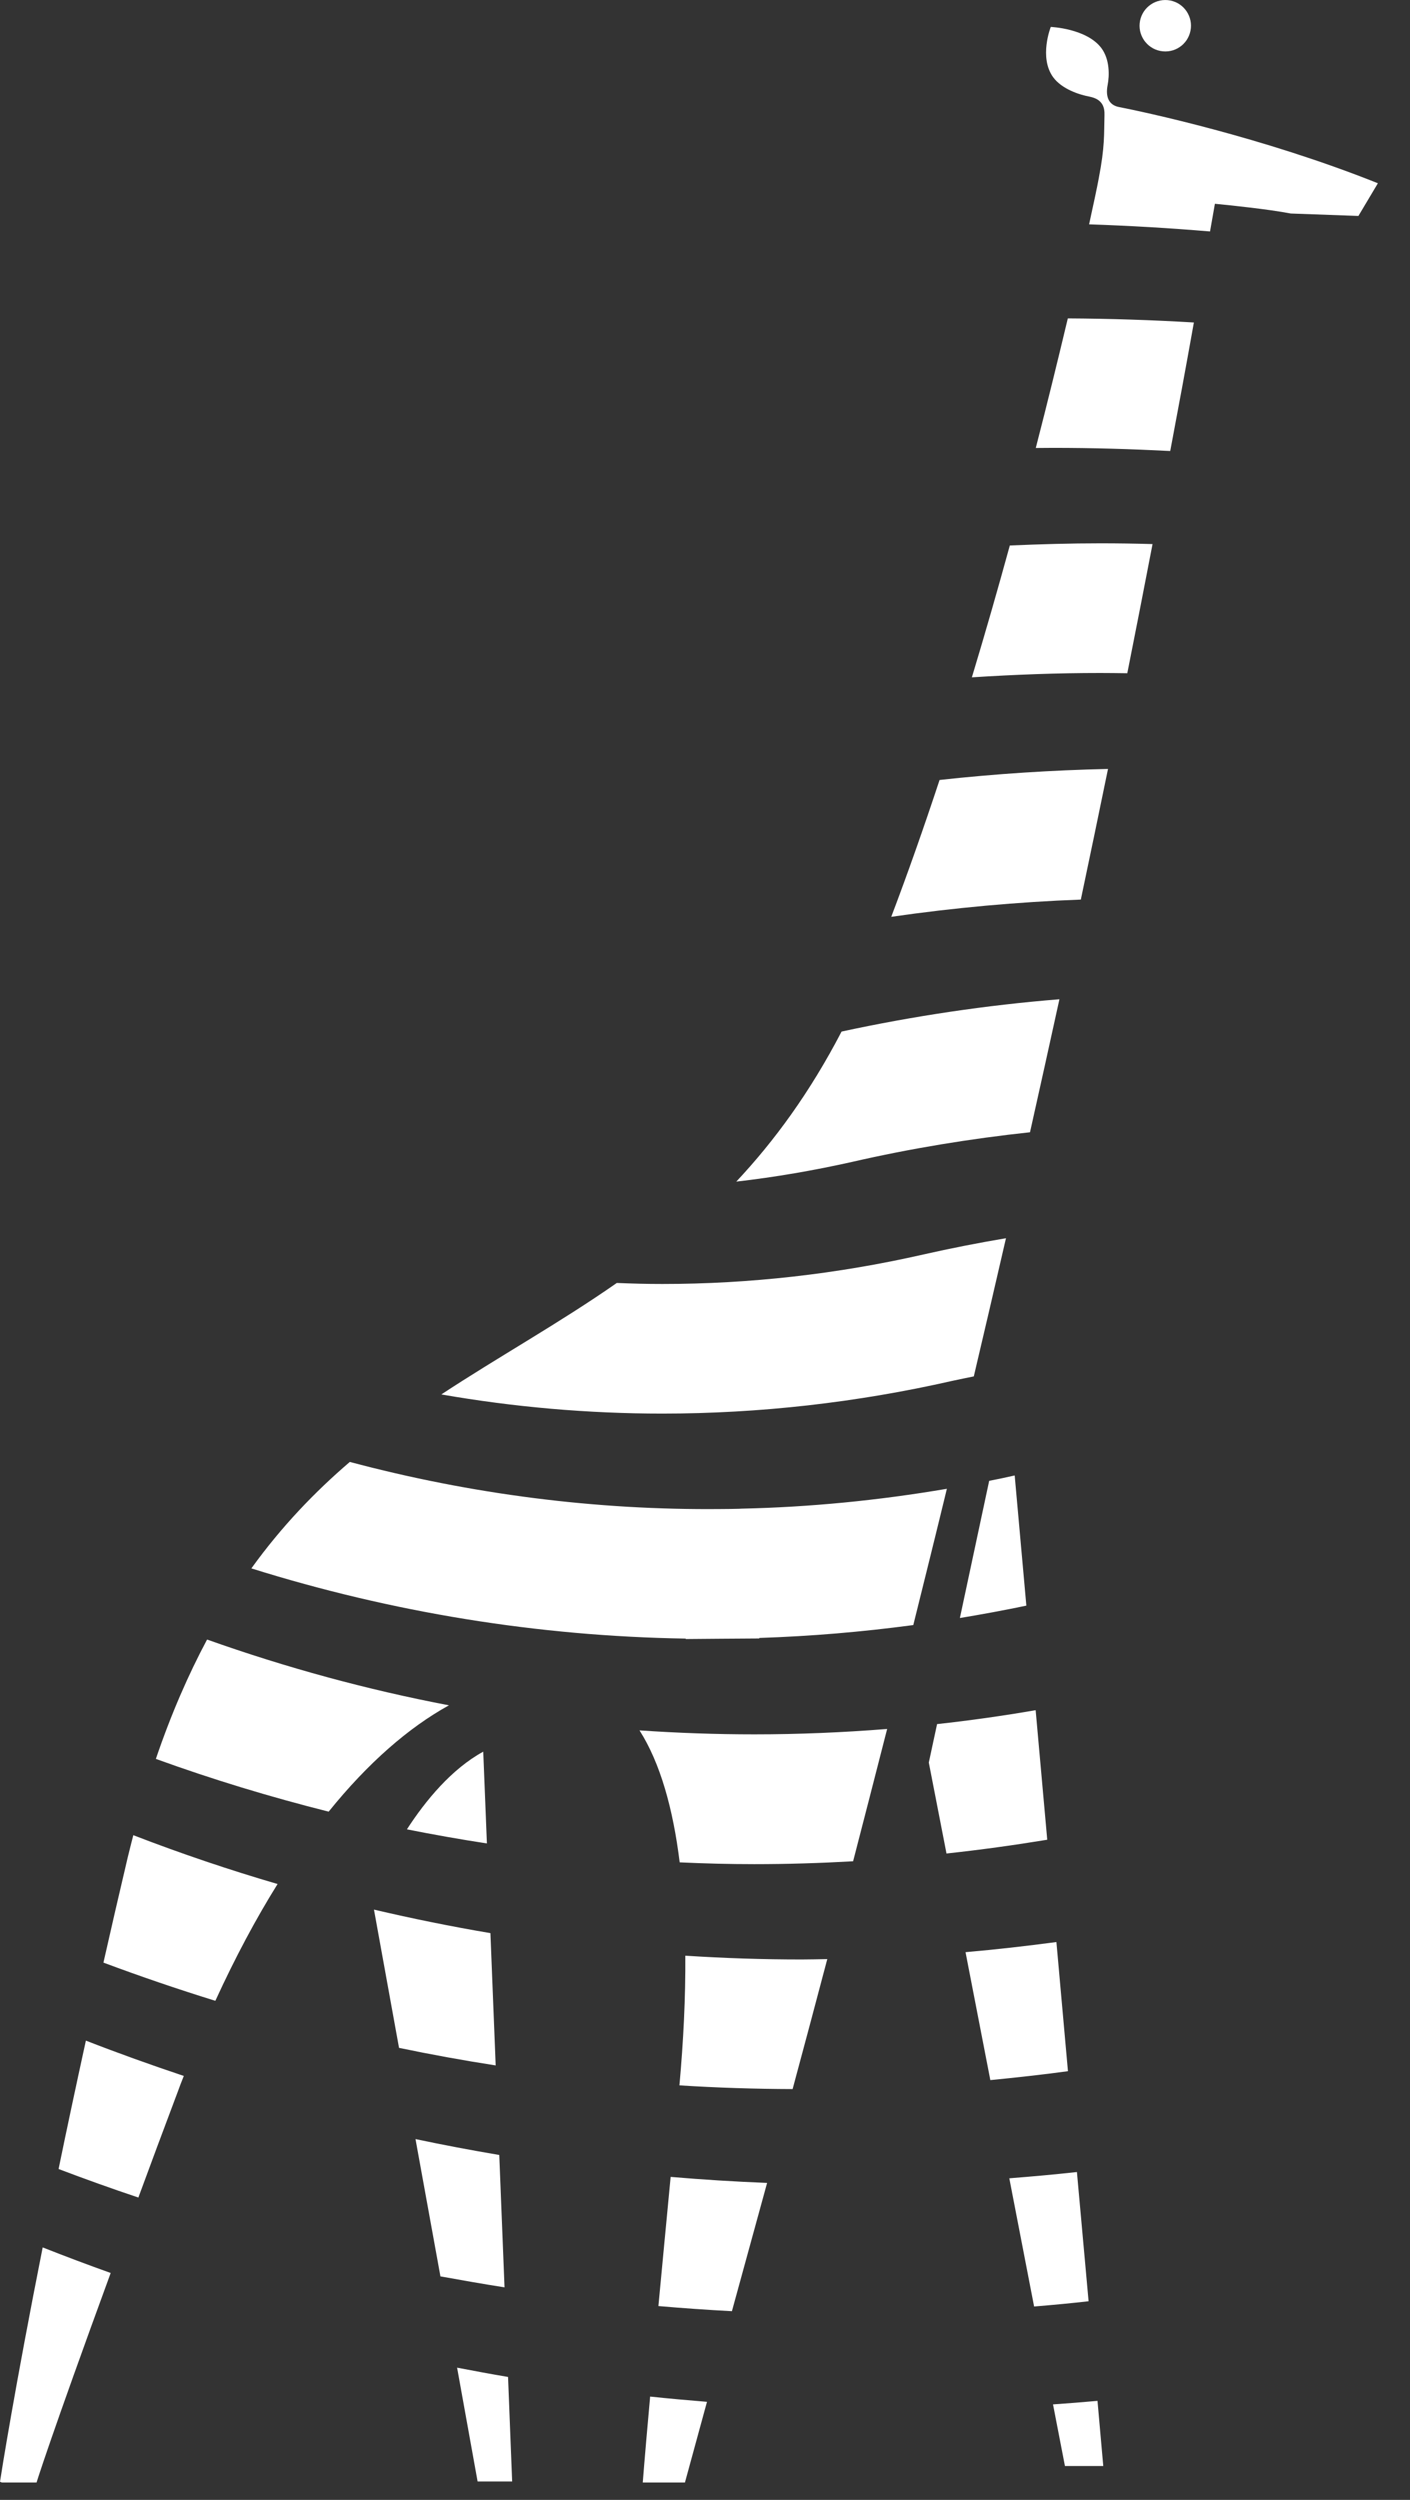 <?xml version="1.0" encoding="UTF-8"?>
<svg width="22px" height="39px" viewBox="0 0 22 39" version="1.1" xmlns="http://www.w3.org/2000/svg" xmlns:xlink="http://www.w3.org/1999/xlink">
    <rect x="0" y="0" width="22" height="39" fill="#333333" stroke="none"/>
    <!-- Generator: Sketch 41.2 (35397) - http://www.bohemiancoding.com/sketch -->
    <title>Logo</title>
    <desc>Created with Sketch.</desc>
    <defs></defs>
    <g id="Symbols" stroke="none" stroke-width="1" fill="none" fill-rule="evenodd">
        <g id="Menu-Dark" transform="translate(-35, -13)" fill="#FFFFFF">
            <g id="Logo-Mark-White" transform="translate(35, 13)">
                <path d="M18.104,0.795 C18.323,0.838 18.532,0.697 18.575,0.479 C18.618,0.262 18.477,0.051 18.261,0.008 C18.042,-0.035 17.831,0.107 17.788,0.324 C17.745,0.541 17.887,0.752 18.104,0.795 L18.104,0.795 Z M10.693,30.51 C10.697,31.157 10.664,31.841 10.601,32.533 C11.187,32.57 11.777,32.589 12.367,32.591 C12.541,31.944 12.723,31.266 12.908,30.563 C12.775,30.565 12.641,30.569 12.506,30.569 C11.9,30.569 11.297,30.549 10.693,30.51 L10.693,30.51 Z M10.273,35.976 C10.656,36.009 11.037,36.036 11.42,36.056 C11.592,35.43 11.775,34.762 11.969,34.055 C11.467,34.035 10.965,34.004 10.464,33.961 C10.388,34.752 10.326,35.417 10.273,35.976 L10.273,35.976 Z M1.994,28.972 C1.86,29.541 1.733,30.09 1.614,30.618 C2.19,30.833 2.772,31.032 3.36,31.214 C3.67,30.538 3.995,29.93 4.331,29.392 C3.571,29.17 2.821,28.916 2.08,28.63 C2.051,28.744 2.022,28.857 1.994,28.972 L1.994,28.972 Z M7.652,30.158 C7.042,30.055 6.437,29.932 5.835,29.791 L6.226,31.948 C6.726,32.052 7.23,32.144 7.734,32.222 L7.652,30.158 L7.652,30.158 Z M16.483,30.297 C16.01,30.36 15.537,30.414 15.065,30.455 L15.452,32.451 C15.856,32.411 16.26,32.367 16.663,32.312 L16.483,30.297 L16.483,30.297 Z M16.43,37.51 L16.616,38.471 L17.214,38.471 L17.124,37.455 C16.893,37.476 16.661,37.494 16.43,37.51 L16.43,37.51 Z M0,38.717 C0.01,38.721 0.02,38.725 0.029,38.729 L0.57,38.729 C0.57,38.729 0.785,38.033 1.727,35.46 C1.371,35.333 1.018,35.2 0.666,35.061 C0.229,37.263 0.02,38.584 0,38.717 L0,38.717 Z M16.803,33.885 C16.452,33.924 16.1,33.955 15.748,33.983 L16.135,35.983 C16.418,35.96 16.702,35.933 16.985,35.901 L16.803,33.885 L16.803,33.885 Z M0.914,33.838 C1.326,33.994 1.74,34.143 2.159,34.283 C2.342,33.785 2.547,33.234 2.776,32.626 C2.805,32.544 2.836,32.466 2.868,32.386 C2.354,32.214 1.846,32.032 1.34,31.835 C1.184,32.55 1.041,33.219 0.914,33.838 L0.914,33.838 Z M10.029,38.729 L10.687,38.729 C10.793,38.338 10.908,37.918 11.031,37.47 C10.734,37.445 10.439,37.42 10.144,37.388 C10.05,38.434 10.029,38.729 10.029,38.729 L10.029,38.729 Z M7.79,33.619 C7.353,33.545 6.917,33.463 6.483,33.371 L6.872,35.513 C7.204,35.573 7.538,35.632 7.872,35.684 L7.79,33.619 L7.79,33.619 Z M13.906,14.303 C14.889,14.161 15.877,14.071 16.864,14.034 C17.005,13.364 17.147,12.684 17.288,11.996 C16.413,12.015 15.536,12.072 14.66,12.168 C14.414,12.912 14.162,13.629 13.906,14.303 L13.906,14.303 Z M14.856,21.543 C14.967,21.518 15.08,21.496 15.194,21.473 C15.36,20.767 15.528,20.05 15.696,19.317 C15.264,19.39 14.834,19.474 14.406,19.571 C13.066,19.876 11.697,20.031 10.334,20.031 C10.097,20.031 9.861,20.025 9.624,20.015 C8.722,20.644 7.786,21.162 6.886,21.754 C8.021,21.952 9.175,22.053 10.334,22.053 C11.847,22.053 13.369,21.881 14.856,21.543 L14.856,21.543 Z M16.071,17.664 C16.223,16.984 16.376,16.293 16.53,15.589 C15.389,15.681 14.252,15.851 13.131,16.093 C12.637,17.043 12.082,17.801 11.488,18.434 C12.096,18.364 12.699,18.26 13.297,18.126 C14.213,17.916 15.141,17.764 16.071,17.664 L16.071,17.664 Z M7.132,36.937 L7.452,38.713 L7.991,38.713 L7.927,37.082 C7.661,37.037 7.396,36.988 7.132,36.937 L7.132,36.937 Z M11.568,23.536 L11.531,23.538 C11.439,23.54 11.345,23.542 11.254,23.542 C9.296,23.562 7.345,23.31 5.458,22.807 C4.913,23.274 4.395,23.812 3.922,24.468 C6.112,25.154 8.396,25.527 10.699,25.563 L10.699,25.57 L11.273,25.565 L11.279,25.565 L11.847,25.561 L11.847,25.553 C12.648,25.527 13.451,25.459 14.25,25.352 C14.422,24.66 14.598,23.952 14.774,23.226 C13.711,23.407 12.637,23.513 11.568,23.536 L11.568,23.536 Z M3.231,25.578 C2.94,26.123 2.67,26.739 2.432,27.44 C3.317,27.761 4.217,28.034 5.128,28.263 C5.743,27.501 6.378,26.95 7.005,26.604 C5.724,26.36 4.464,26.016 3.231,25.578 L3.231,25.578 Z M7.54,27.327 C7.05,27.595 6.644,28.083 6.349,28.539 C6.763,28.621 7.179,28.695 7.597,28.759 L7.54,27.327 L7.54,27.327 Z M9.978,26.995 C10.302,27.503 10.502,28.218 10.605,29.054 C10.992,29.072 11.381,29.082 11.769,29.082 C12.283,29.082 12.797,29.066 13.311,29.037 C13.484,28.371 13.66,27.683 13.842,26.973 C13.15,27.028 12.461,27.057 11.771,27.057 C11.172,27.057 10.574,27.036 9.978,26.995 L9.978,26.995 Z M14.977,25.242 C15.323,25.185 15.668,25.121 16.014,25.049 L15.832,23.018 C15.7,23.048 15.567,23.077 15.434,23.102 L14.977,25.242 L14.977,25.242 Z M15.756,8.51 C15.567,9.199 15.369,9.889 15.164,10.567 C15.832,10.524 16.501,10.499 17.167,10.499 C17.307,10.499 17.448,10.501 17.589,10.503 C17.721,9.84 17.852,9.168 17.983,8.488 C17.712,8.48 17.44,8.476 17.169,8.476 C16.698,8.476 16.227,8.49 15.756,8.51 L15.756,8.51 Z M16.159,26.68 C15.649,26.768 15.135,26.841 14.621,26.897 L14.492,27.497 L14.768,28.916 C15.293,28.859 15.817,28.787 16.34,28.701 L16.159,26.68 L16.159,26.68 Z M16.161,6.989 C16.25,6.989 16.34,6.987 16.43,6.987 C17.042,6.987 17.651,7.005 18.259,7.036 C18.384,6.376 18.507,5.708 18.628,5.031 C17.973,4.992 17.317,4.971 16.661,4.967 C16.504,5.626 16.338,6.304 16.161,6.989 L16.161,6.989 Z M21.499,2.859 L21.195,3.369 L20.14,3.331 C19.771,3.261 19.196,3.203 18.956,3.179 C18.931,3.324 18.905,3.468 18.88,3.611 C18.253,3.558 17.624,3.521 16.993,3.5 C17.071,3.142 17.116,2.933 17.143,2.786 C17.241,2.282 17.225,2.085 17.233,1.798 C17.237,1.68 17.208,1.549 17.001,1.508 C16.835,1.477 16.569,1.389 16.434,1.207 C16.206,0.897 16.395,0.42 16.395,0.42 C16.395,0.42 16.956,0.443 17.186,0.752 C17.317,0.93 17.311,1.18 17.282,1.327 C17.245,1.52 17.307,1.639 17.456,1.669 C17.833,1.743 19.685,2.134 21.499,2.859 L21.499,2.859 Z" id="Mark"></path>
            </g>
        </g>
    </g>
</svg>